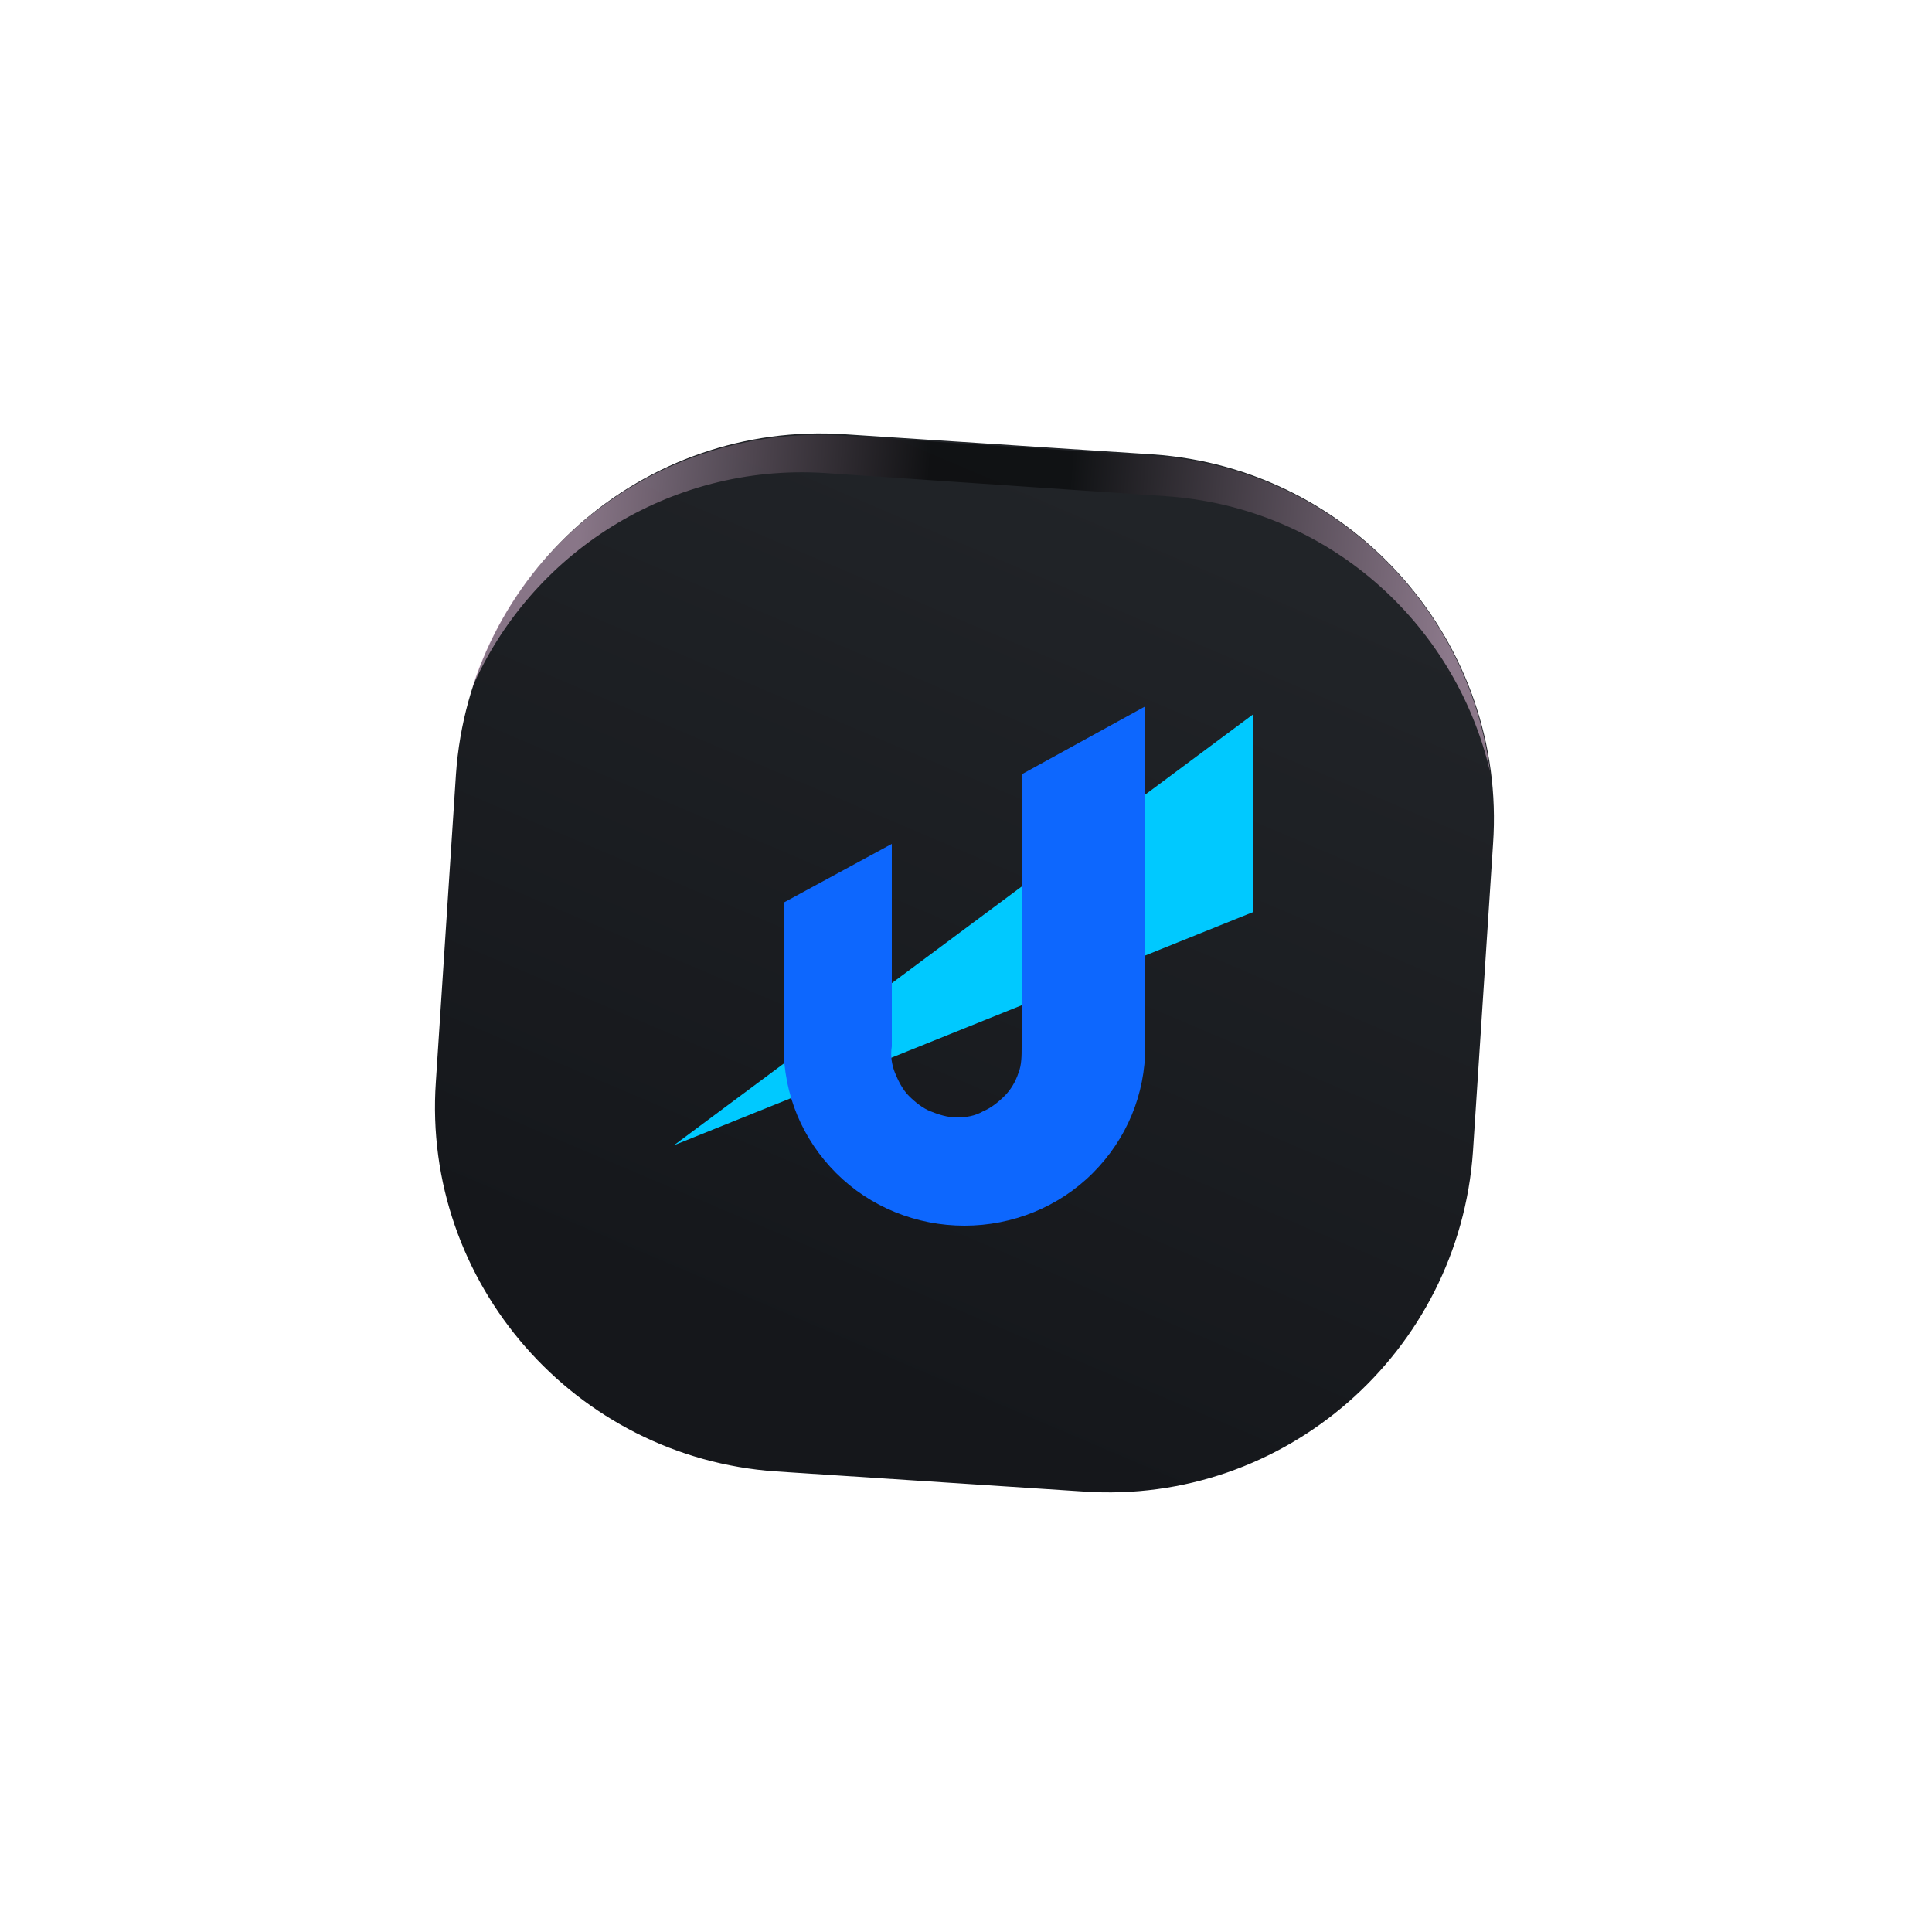 <?xml version="1.0" encoding="utf-8"?>
<!-- Generator: Adobe Illustrator 26.0.1, SVG Export Plug-In . SVG Version: 6.00 Build 0)  -->
<svg version="1.1" id="Layer_1" xmlns="http://www.w3.org/2000/svg" xmlns:xlink="http://www.w3.org/1999/xlink" x="0px" y="0px"
	 viewBox="0 0 125 125" style="enable-background:new 0 0 125 125;" xml:space="preserve">
<style type="text/css">
	.st0{fill:url(#SVGID_1_);}
	.st1{opacity:0.5;}
	.st2{fill-rule:evenodd;clip-rule:evenodd;fill:url(#SVGID_00000151504555555198126240000000697544751082322337_);}
	.st3{fill:#00C9FF;}
	.st4{fill:#0D67FE;}
</style>
<linearGradient id="SVGID_1_" gradientUnits="userSpaceOnUse" x1="95.404" y1="138.407" x2="74.576" y2="78.544" gradientTransform="matrix(0.998 6.748018e-02 6.748018e-02 -0.998 -29.716 164.783)">
	<stop  offset="0" style="stop-color:#212428"/>
	<stop  offset="0.937" style="stop-color:#15171B"/>
</linearGradient>
<path class="st0" d="M54.7,28.1l19.9,1.3c13,0.9,22.9,12.2,22,25.2l-1.3,19.9c-0.9,13-12.2,22.9-25.2,22l-19.9-1.3
	c-13-0.9-22.9-12.2-22-25.2l1.3-19.9C30.4,37.1,41.6,27.2,54.7,28.1z"/>
<g class="st1">
	
		<linearGradient id="SVGID_00000023968985694540196190000008465753931847228817_" gradientUnits="userSpaceOnUse" x1="37.323" y1="90.085" x2="93.852" y2="85.645" gradientTransform="matrix(1 0 0 -1 0 126)">
		<stop  offset="0" style="stop-color:#F3CCEB"/>
		<stop  offset="0.393" style="stop-color:#000000"/>
		<stop  offset="0.555" style="stop-color:#000000"/>
		<stop  offset="1" style="stop-color:#F7CDED"/>
	</linearGradient>
	<path style="fill-rule:evenodd;clip-rule:evenodd;fill:url(#SVGID_00000023968985694540196190000008465753931847228817_);" d="
		M30.5,44.6c3.8-8.8,12.8-14.6,22.8-14l22.1,1.5c10.4,0.7,18.7,8.1,21,17.8C95,39,86,30.2,74.6,29.5l-19.9-1.3
		C43.6,27.4,33.7,34.4,30.5,44.6z"/>
</g>
<path class="st3" d="M81.1,46.2V59L43.6,74.1L81.1,46.2z"/>
<path class="st4" d="M74.1,45.7v22c0,3.1-1.2,6-3.4,8.2c-2.2,2.2-5.2,3.4-8.3,3.4c-3.1,0-6.1-1.2-8.3-3.4c-2.2-2.2-3.4-5.1-3.4-8.2
	v-9.3l7-3.8v13.1c-0.1,0.6,0,1.2,0.2,1.7c0.2,0.5,0.5,1.1,0.9,1.5c0.4,0.4,0.9,0.8,1.4,1c0.5,0.2,1.1,0.4,1.7,0.4
	c0.6,0,1.2-0.1,1.7-0.4c0.5-0.2,1-0.6,1.4-1c0.4-0.4,0.7-0.9,0.9-1.5c0.2-0.5,0.2-1.1,0.2-1.7V50.1L74.1,45.7z"/>
</svg>
